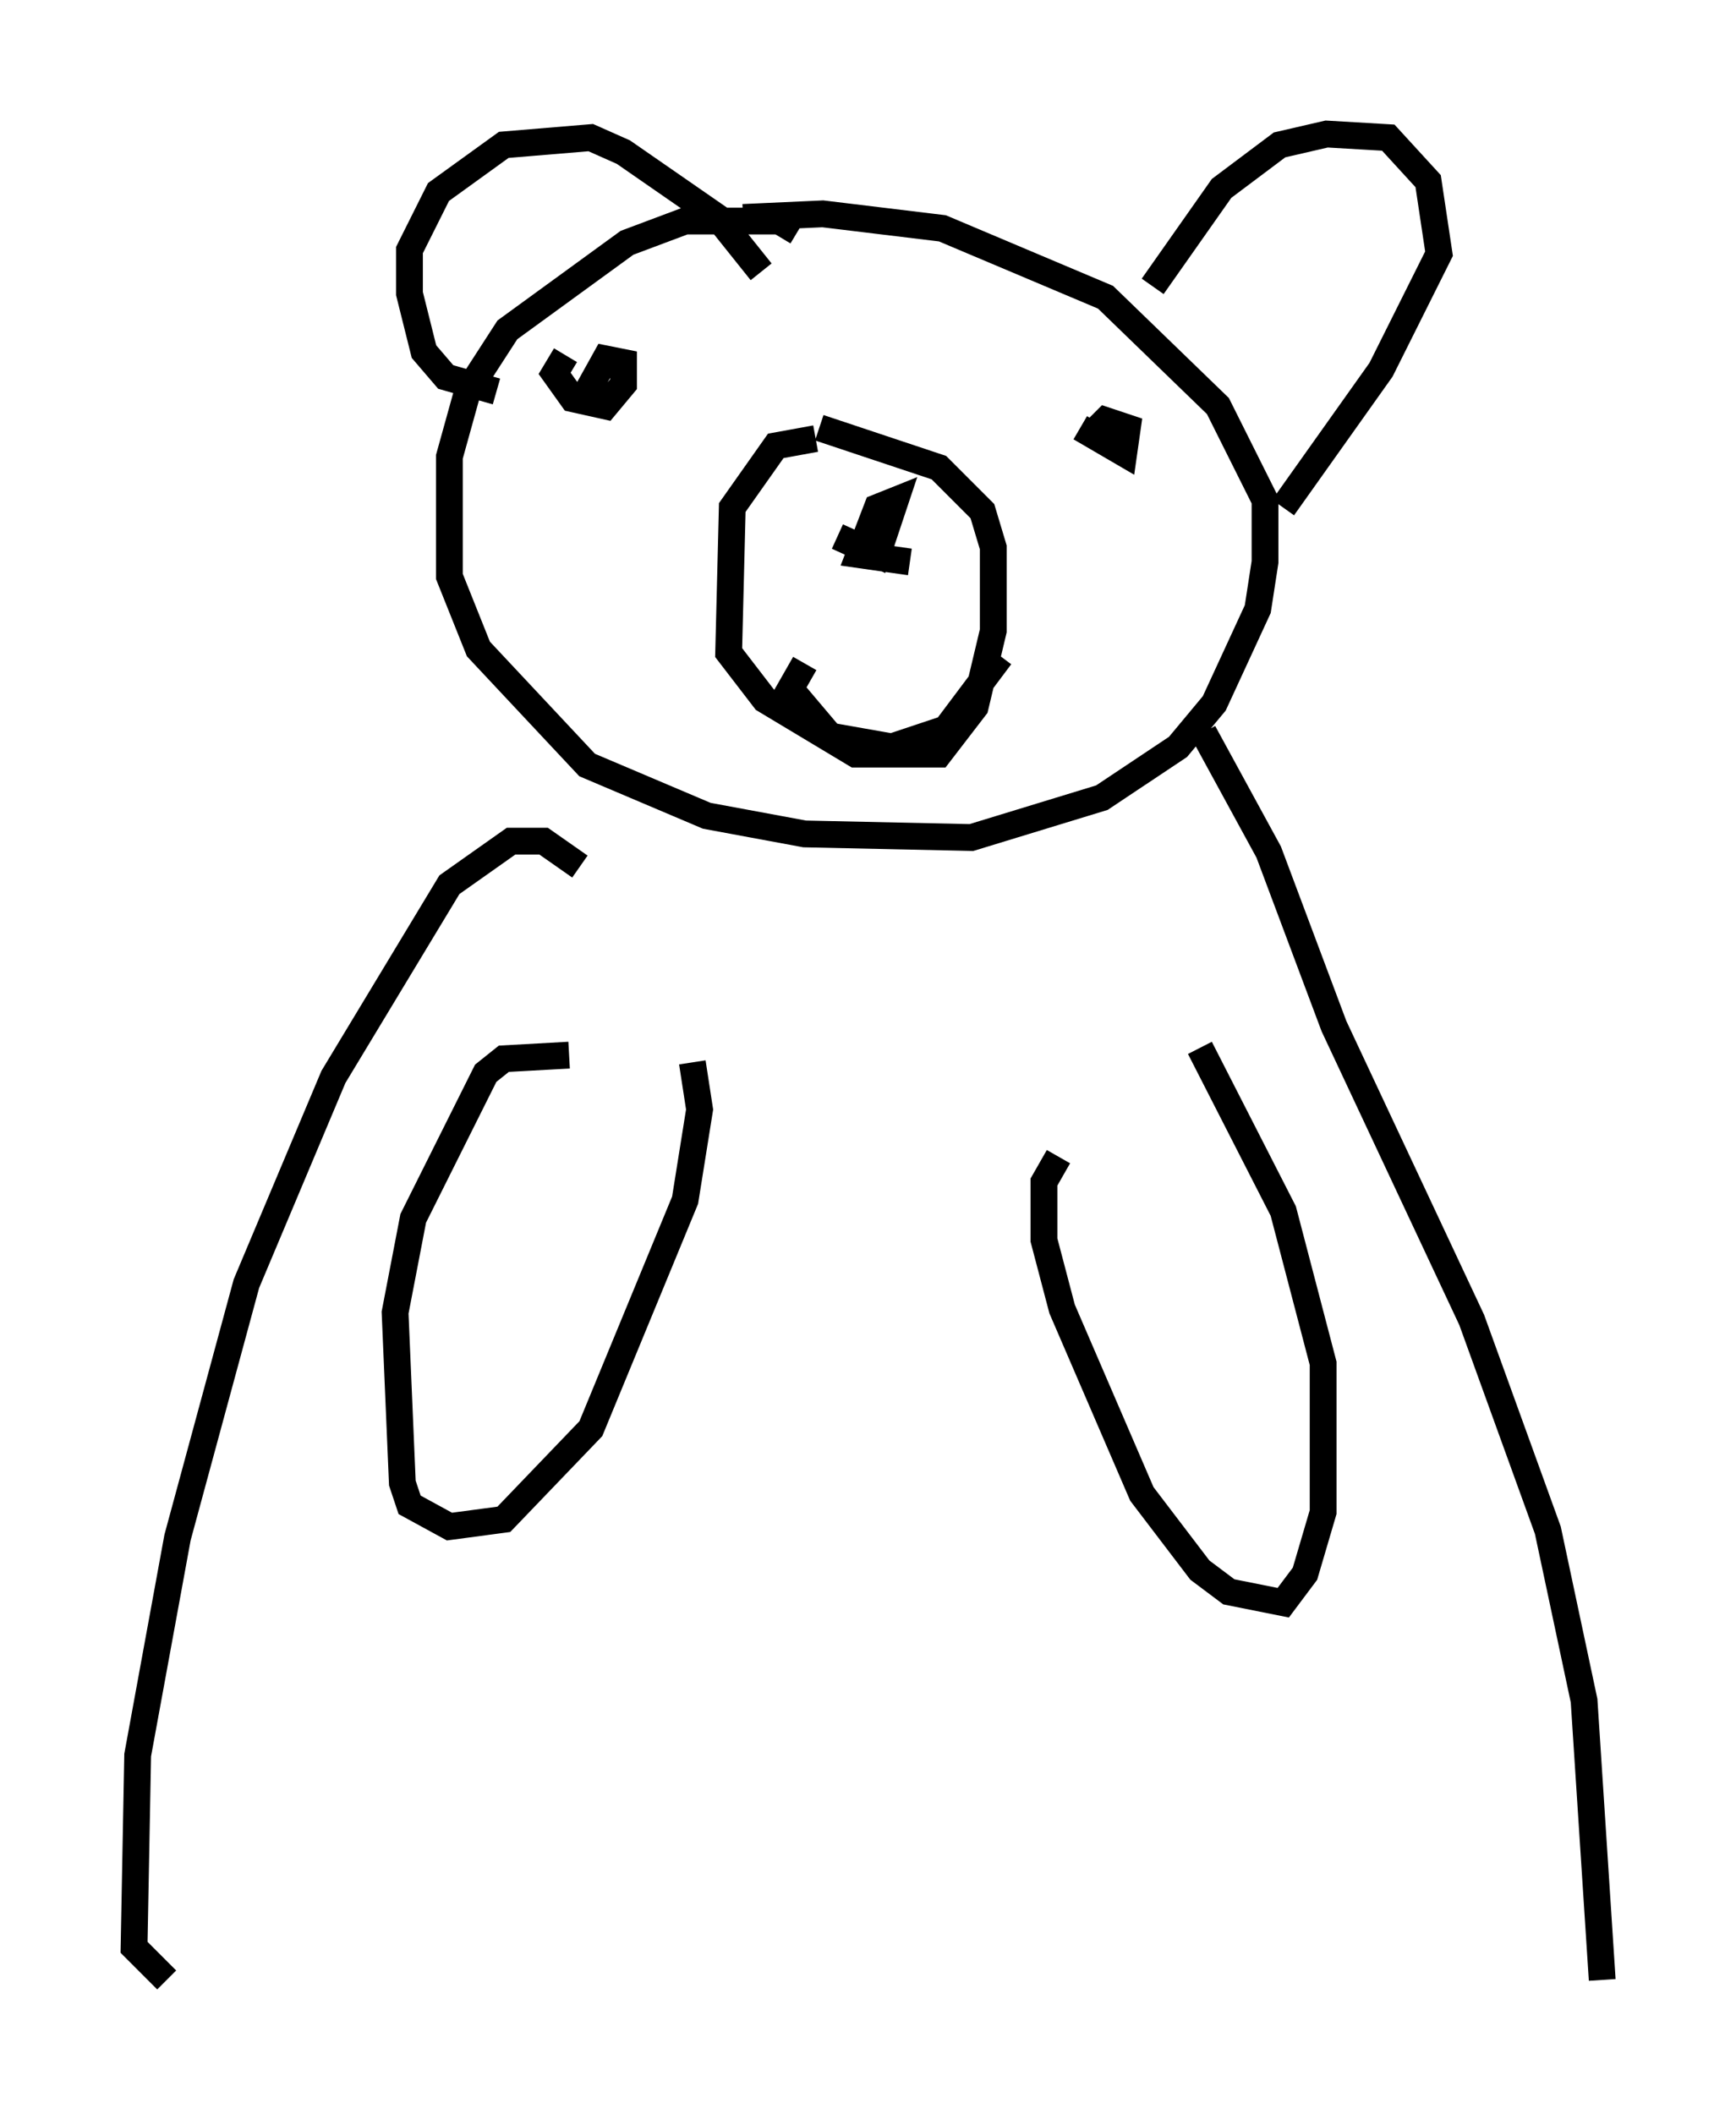 <?xml version="1.0" encoding="utf-8" ?>
<svg baseProfile="full" height="78.876" version="1.1" width="64.803" xmlns="http://www.w3.org/2000/svg" xmlns:ev="http://www.w3.org/2001/xml-events" xmlns:xlink="http://www.w3.org/1999/xlink"><defs /><rect fill="white" height="78.876" width="64.803" x="0" y="0" /><path d="M19.75, 14.066 m-1.218, 0.541 l-1.894, -0.541 -0.812, -0.947 l-0.541, -2.165 0.0, -1.624 l1.083, -2.165 2.436, -1.759 l3.248, -0.271 1.218, 0.541 l3.518, 2.436 1.624, 2.03 m1.353, -1.488 l-0.677, -0.406 -3.518, 0.0 l-2.165, 0.812 -4.465, 3.248 l-1.488, 2.3 -0.677, 2.436 l0.0, 4.465 1.083, 2.706 l4.059, 4.33 4.465, 1.894 l3.654, 0.677 6.225, 0.135 l4.871, -1.488 2.842, -1.894 l1.353, -1.624 1.624, -3.518 l0.271, -1.759 0.0, -2.3 l-1.759, -3.518 -4.195, -4.059 l-6.089, -2.571 -4.465, -0.541 l-2.977, 0.135 m15.291, 2.571 l2.571, -3.654 2.165, -1.624 l1.759, -0.406 2.3, 0.135 l1.488, 1.624 0.406, 2.706 l-2.165, 4.33 -3.654, 5.142 m-26.251, 13.396 l-1.353, -0.947 -1.218, 0.0 l-2.3, 1.624 -4.33, 7.172 l-3.248, 7.713 -2.571, 9.472 l-1.488, 8.119 -0.135, 7.172 l1.218, 1.218 m38.701, -46.549 l2.436, 4.465 2.436, 6.495 l5.142, 10.961 2.842, 7.848 l1.353, 6.36 0.677, 10.419 m-38.565, -34.506 l-2.436, 0.135 -0.677, 0.541 l-2.706, 5.413 -0.677, 3.518 l0.271, 6.36 0.271, 0.812 l1.488, 0.812 2.03, -0.271 l3.248, -3.383 3.518, -8.525 l0.541, -3.383 -0.271, -1.759 m13.667, 3.518 l-0.541, 0.947 0.0, 2.165 l0.677, 2.571 2.977, 6.901 l2.165, 2.842 1.083, 0.812 l2.03, 0.406 0.812, -1.083 l0.677, -2.3 0.0, -5.548 l-1.488, -5.683 -3.112, -6.089 m-14.344, -22.733 l-1.488, 0.271 -1.624, 2.3 l-0.135, 5.413 1.353, 1.759 l3.383, 2.03 3.112, 0.0 l1.353, -1.759 0.677, -2.842 l0.0, -3.112 -0.406, -1.353 l-1.624, -1.624 -4.465, -1.488 m0.271, 4.465 l0.0, 0.0 m-1.353, 3.924 l0.0, 0.0 m1.759, -4.33 l1.488, 0.677 0.677, -2.03 l-0.677, 0.271 -0.677, 1.759 l1.894, 0.271 m-3.924, 3.789 l-0.541, 0.947 1.488, 1.759 l2.3, 0.406 2.03, -0.677 l2.03, -2.706 m2.977, -8.525 l1.624, 0.947 0.135, -0.947 l-0.812, -0.271 -0.406, 0.406 m-19.756, -2.842 l-0.406, 0.677 0.677, 0.947 l1.218, 0.271 0.677, -0.812 l0.0, -0.812 -0.677, -0.135 l-0.677, 1.218 " fill="none" stroke="black" stroke-width="1" /></svg>